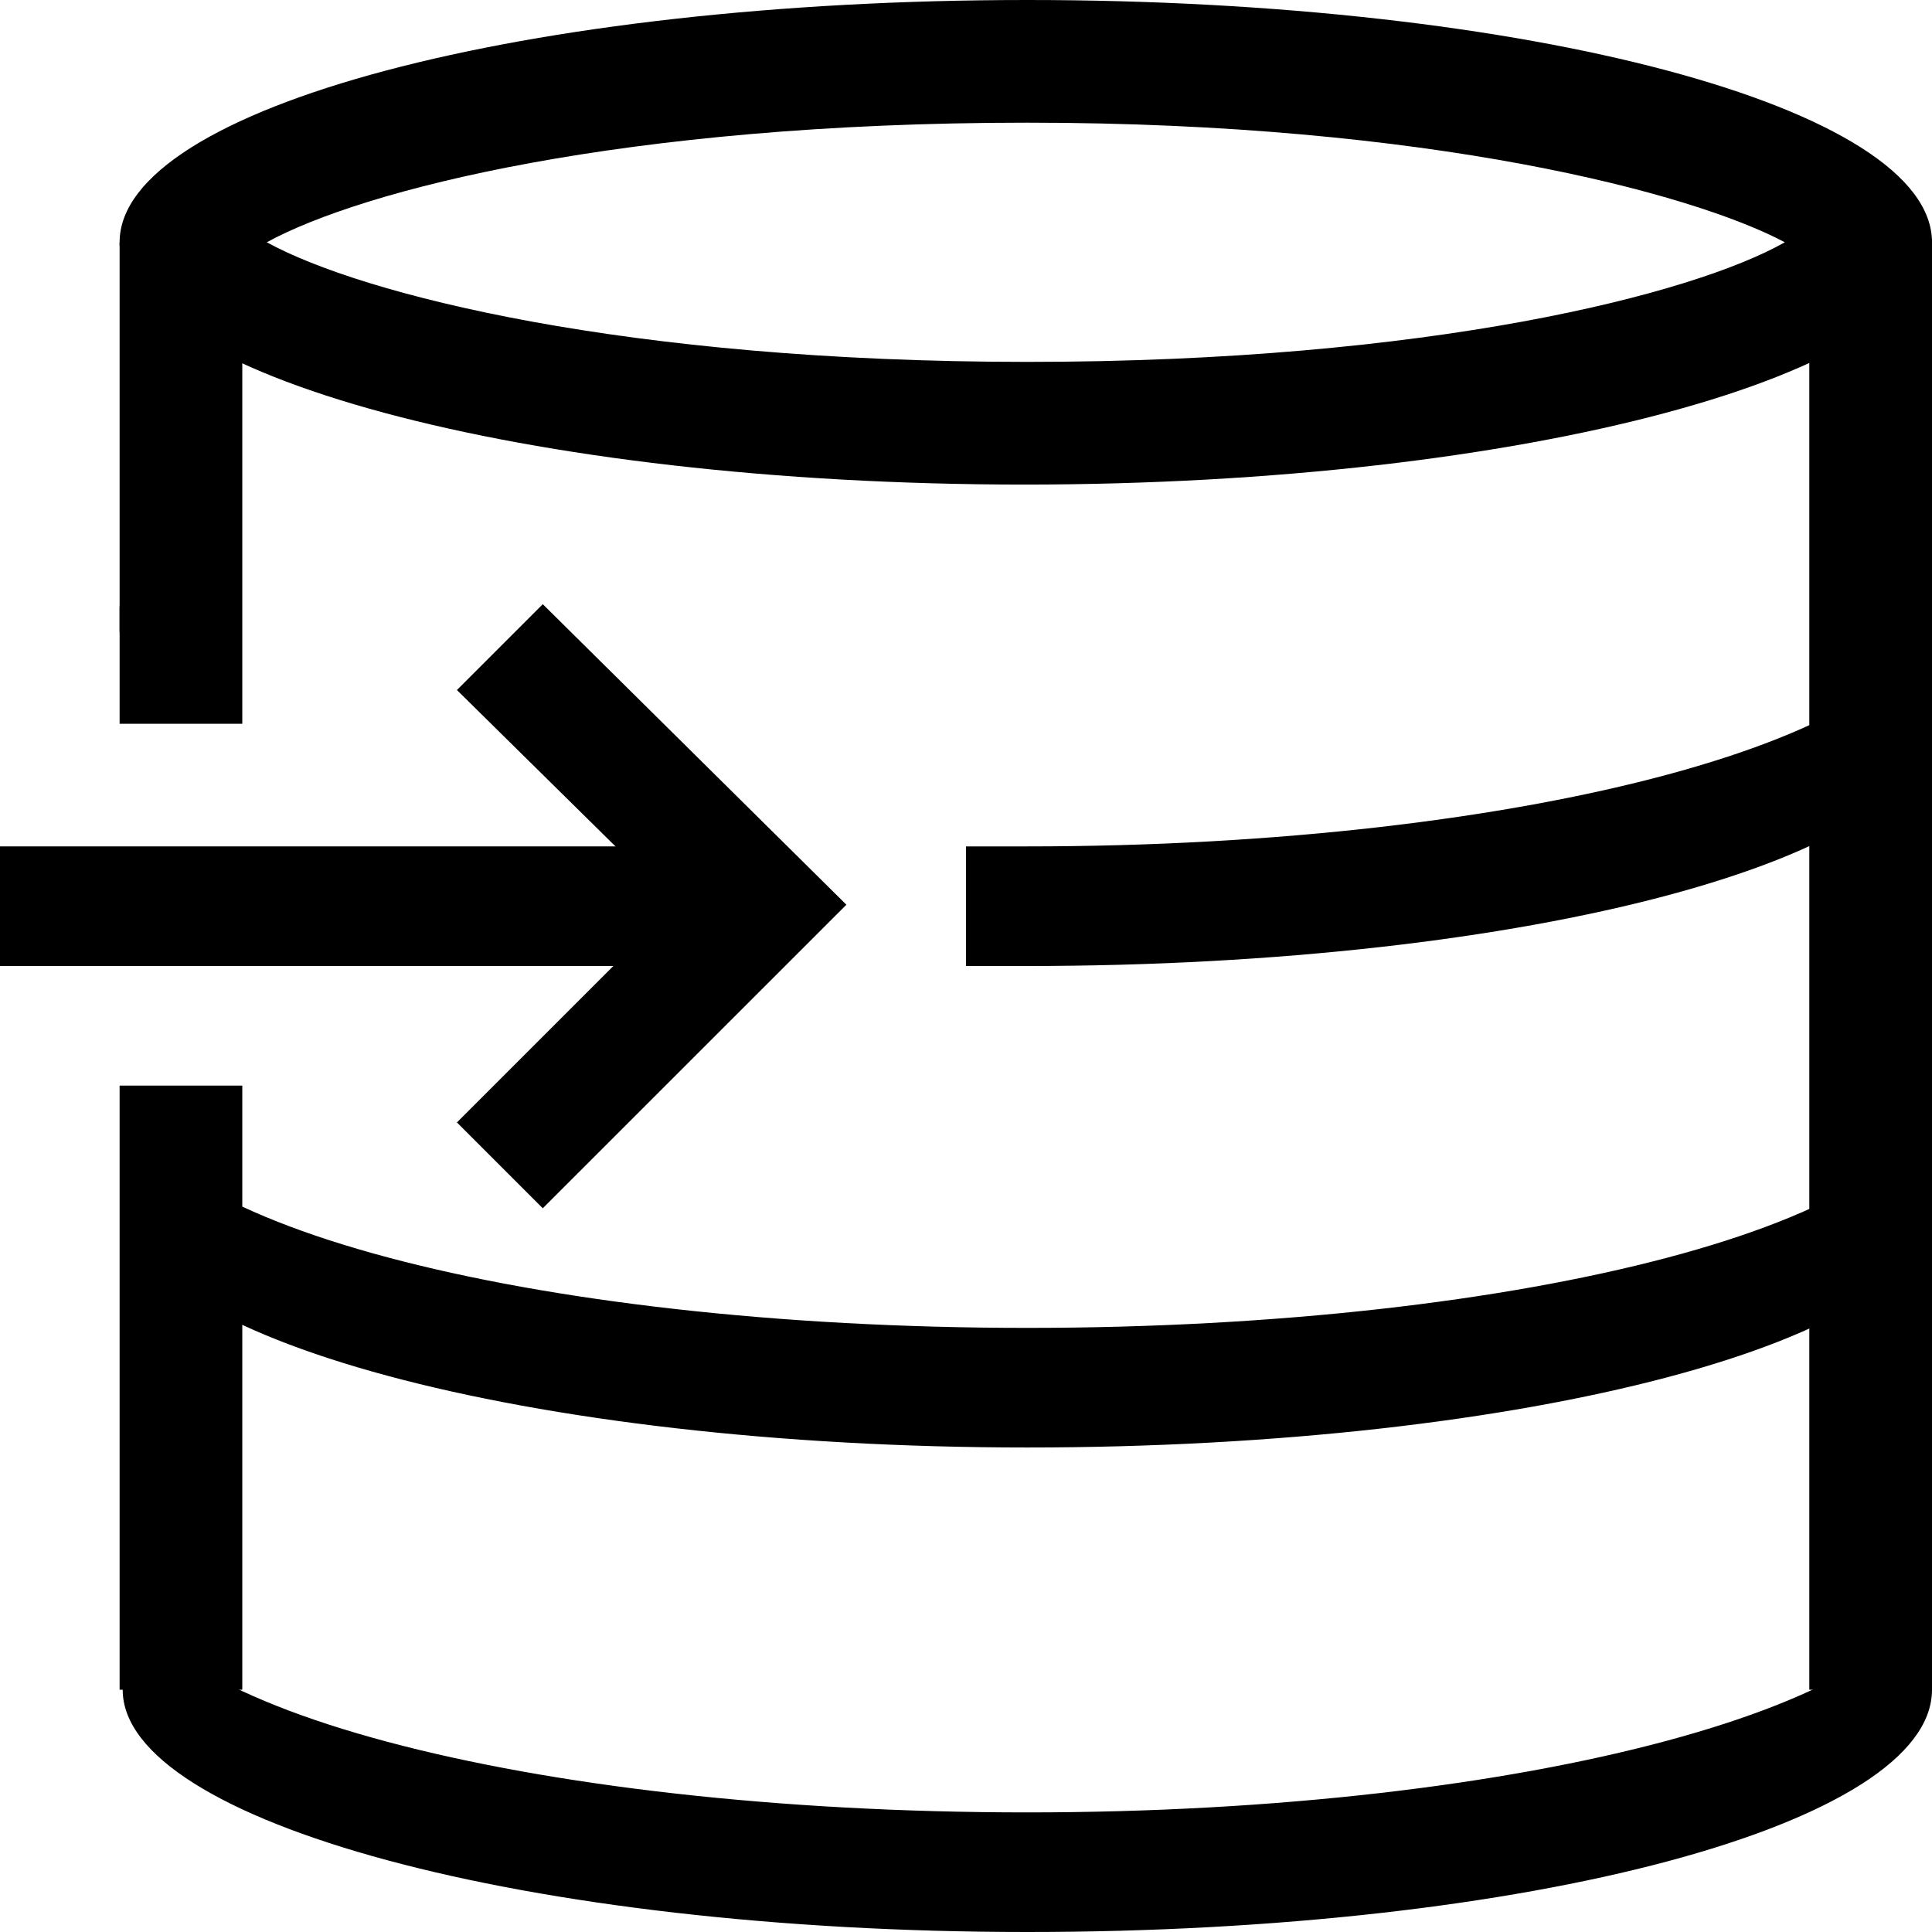 <!-- Generated by IcoMoon.io -->
<svg version="1.1" xmlns="http://www.w3.org/2000/svg" width="32" height="32" viewBox="0 0 32 32">
<title>DocuWare_Icons-WorkflowManager_AssignData</title>
<path d="M17.016 30.019c-8.279 0-14.984-1.778-14.984-4.013v1.981c0 2.184 6.705 4.013 14.984 4.013s14.984-1.778 14.984-4.013v-1.981c0 2.184-6.705 4.013-14.984 4.013z"></path>
<path d="M17.016 21.994c-8.279 0-14.984-1.778-14.984-4.013v1.981c0 2.184 6.705 4.013 14.984 4.013s14.984-1.778 14.984-3.962v-1.981c0 2.184-6.705 3.962-14.984 3.962z"></path>
<path d="M17.016 2.032c6.654 0 11.022 1.168 12.546 1.981-1.524 0.864-5.892 1.981-12.546 1.981s-11.022-1.117-12.597-1.981c1.575-0.864 5.892-1.981 12.597-1.981zM17.016 0c-8.279 0-15.035 1.778-15.035 4.013 0 2.184 6.705 4.013 14.984 4.013s15.035-1.829 15.035-4.013c0-2.235-6.705-4.013-14.984-4.013v0z"></path>
<path d="M4.013 17.981h-2.032v10.006h2.032v-10.006z"></path>
<path d="M4.013 4.013h-2.032v7.975h2.032v-7.975z"></path>
<path d="M32 3.962h-2.032v24.025h2.032v-24.025z"></path>
<path d="M0 14.019h11.581v1.981h-11.581v-1.981z"></path>
<path d="M8.99 20.013l-1.422-1.422 3.606-3.606-3.606-3.556 1.422-1.422 5.029 4.978z"></path>
<path d="M2.083 10.463c-0.051-0.152-0.102-0.305-0.102-0.457v0.457h0.102z"></path>
<path d="M17.016 14.019c-0.356 0-0.66 0-1.016 0v1.981c0.356 0 0.66 0 1.016 0 8.279 0 14.984-1.778 14.984-4.013v-1.981c0 2.184-6.705 4.013-14.984 4.013z"></path>
</svg>
